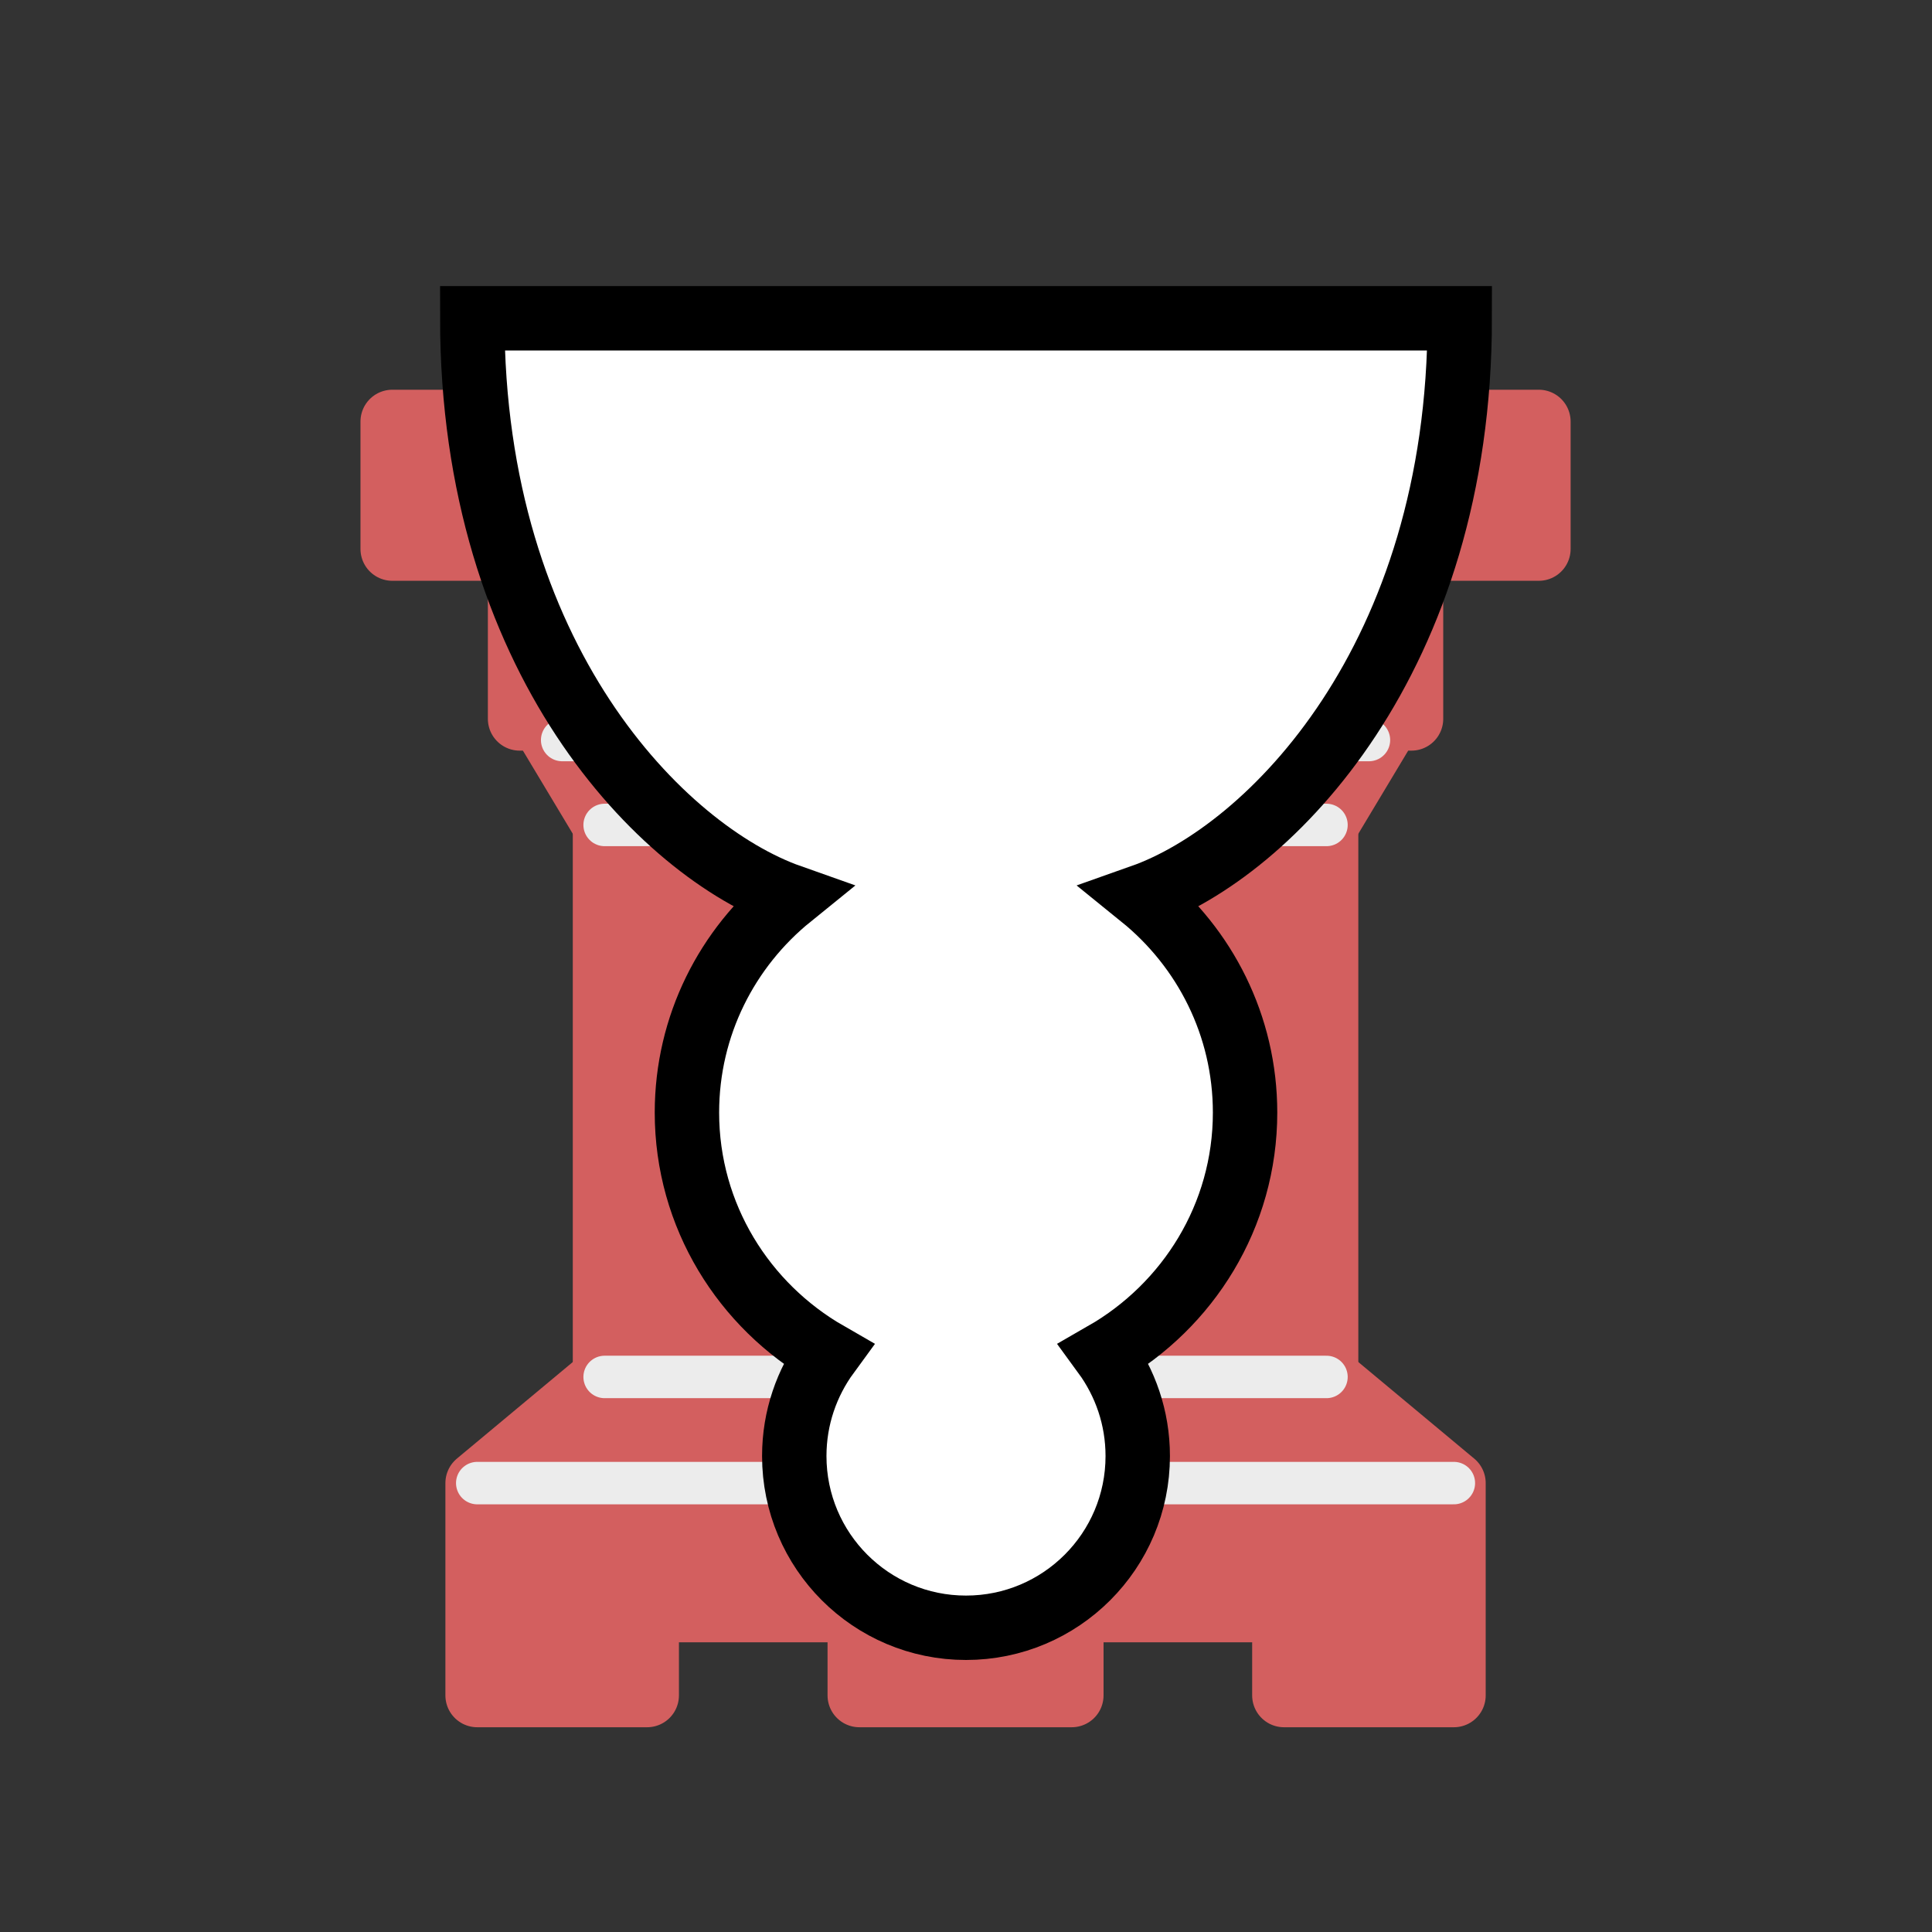 <svg height="45" width="45" xmlns="http://www.w3.org/2000/svg"><rect width="100%" height="100%" fill="#333333" stroke="none"/><g stroke="#000" stroke-linecap="round" stroke-width="1.5"><g fill="#d35f5f" fill-rule="evenodd" stroke-linejoin="round" transform="matrix(.989 0 0 .989 .237 -1.499)"><g stroke="#d35f5f" stroke-linecap="butt"><path d="m36 11.444h-27v3h27zm-3.5 7-1.5 2.5h-17l-1.5-2.5zm.5-4v4h-21v-4z"/><path d="m31 20.944v13h-17v-13z" stroke-linejoin="miter"/><path d="m31 33.944 3 2.5h-23l3-2.5zm3 2.5v5h-4v-2h-5v2h-5v-2h-5v2h-4v-5z"/></g><path d="m33 14.944h-21m20 4h-19m18 2h-17m17 13h-17m20 2.5h-23" stroke="#ececec" stroke-linejoin="miter" stroke-width="1"/></g><path d="m22.5 37.914c2.21 0 4-1.79 4-4 0-.89-.29-1.71-.78-2.38 1.95-1.12 3.28-3.21 3.28-5.62 0-2.03-.94-3.84-2.41-5.03 3-1.06 7.41-5.55 7.41-13.47h-23c0 7.92 4.41 12.41 7.41 13.47-1.47 1.19-2.41 3-2.41 5.03 0 2.41 1.33 4.5 3.28 5.62-.49.67-.78 1.49-.78 2.38 0 2.21 1.79 4 4 4z" fill="#fff"/></g></svg>